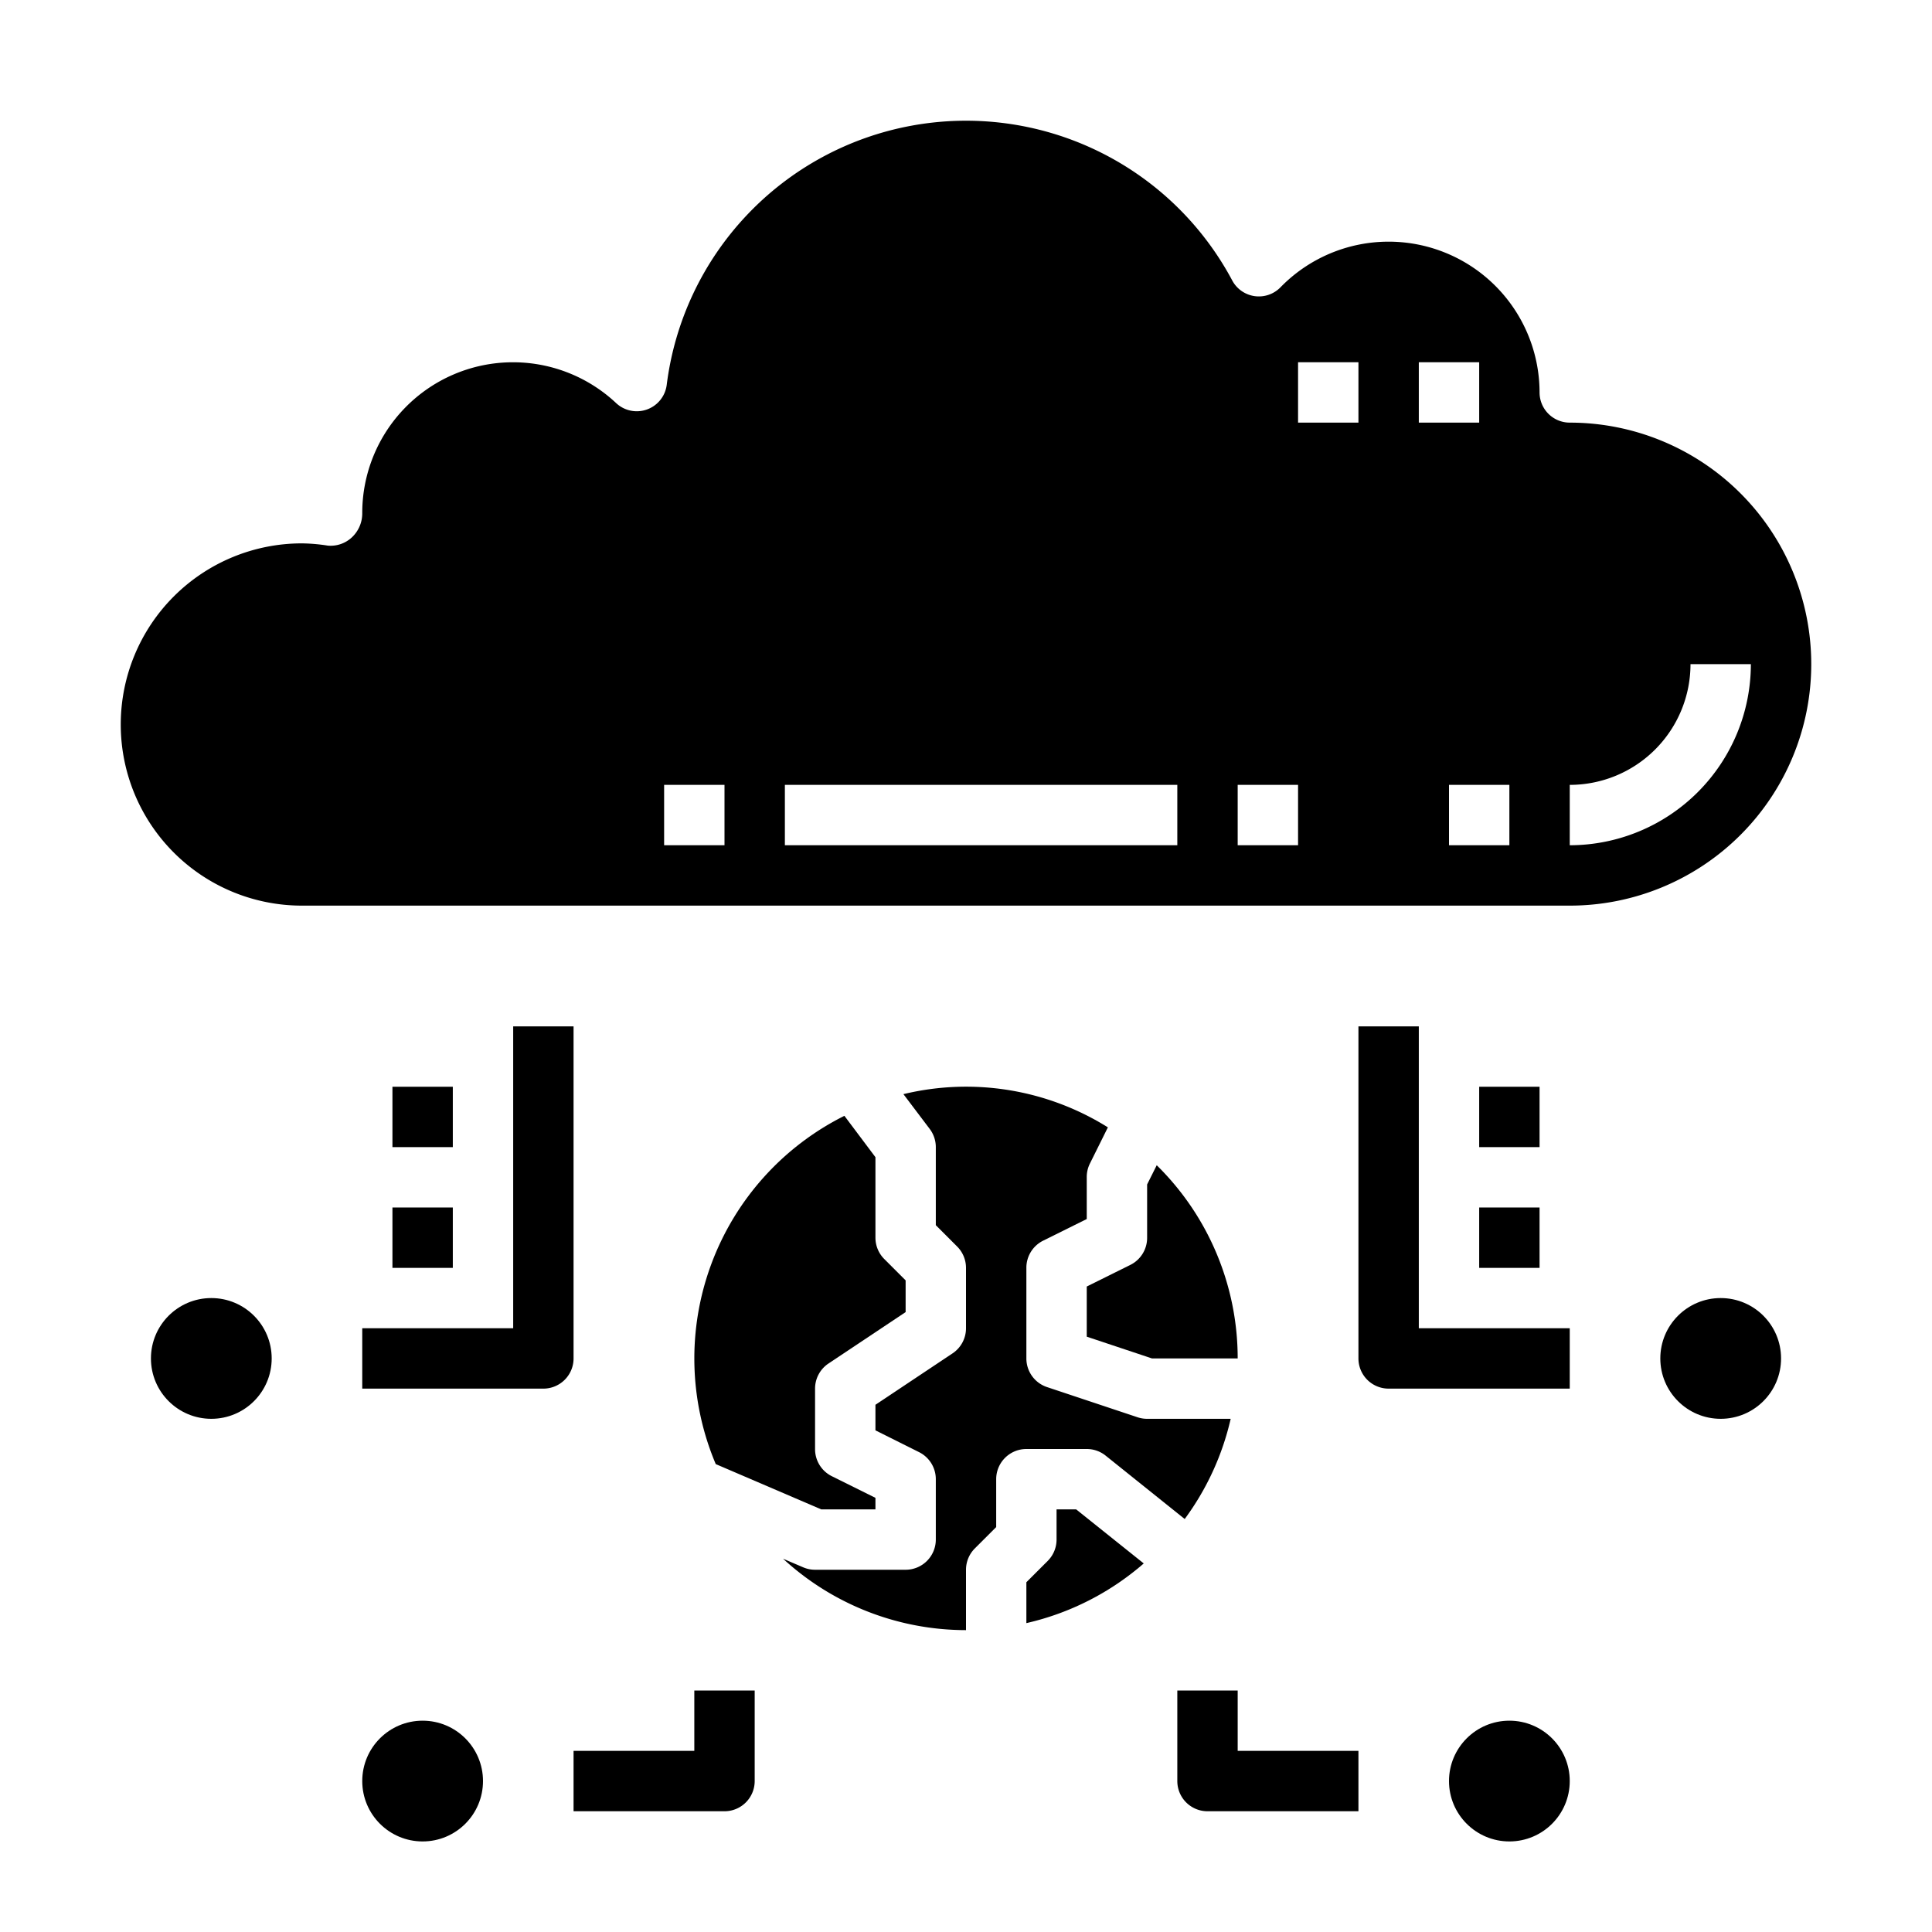 <svg xmlns="http://www.w3.org/2000/svg" viewBox="0 0 64 64" x="0px" y="0px"><g data-name="World Connection-Cloud"><circle cx="7" cy="45" r="2"></circle><circle cx="14" cy="59" r="2"></circle><circle cx="50" cy="59" r="2"></circle><circle cx="57" cy="45" r="2"></circle><path d="M35,50v1a1,1,0,0,1-.293.707L34,52.414v1.354a8.965,8.965,0,0,0,3.888-1.977L35.649,50Z"></path><path d="M38,47a1,1,0,0,1-.316-.051l-3-1A1,1,0,0,1,34,45V42a1,1,0,0,1,.553-.9L36,40.382V39a1,1,0,0,1,.1-.447l.6-1.208a8.856,8.856,0,0,0-6.773-1.1L30.8,37.4a1,1,0,0,1,.2.6v2.586l.707.707A1,1,0,0,1,32,42v2a1,1,0,0,1-.445.832L29,46.535v.847l1.447.723A1,1,0,0,1,31,49v2a1,1,0,0,1-1,1H27a.993.993,0,0,1-.394-.081l-.667-.285A8.957,8.957,0,0,0,32,54V52a1,1,0,0,1,.293-.707L33,50.586V49a1,1,0,0,1,1-1h2a1,1,0,0,1,.625.219l2.62,2.1A8.948,8.948,0,0,0,40.768,47Z"></path><path d="M23.71,48.5,27.205,50H29v-.382L27.553,48.9A1,1,0,0,1,27,48V46a1,1,0,0,1,.445-.832L30,43.465V42.414l-.707-.707A1,1,0,0,1,29,41V38.333l-1.028-1.37A8.985,8.985,0,0,0,23.71,48.5Z"></path><path d="M38.318,38.6,38,39.236V41a1,1,0,0,1-.553.9L36,42.618v1.661L38.162,45H41A8.97,8.97,0,0,0,38.318,38.6Z"></path><path d="M19,34H17V44H12v2h6a1,1,0,0,0,1-1Z"></path><path d="M52,44H47V34H45V45a1,1,0,0,0,1,1h6Z"></path><path d="M23,58H19v2h5a1,1,0,0,0,1-1V56H23Z"></path><path d="M41,56H39v3a1,1,0,0,0,1,1h5V58H41Z"></path><path d="M52,14a1,1,0,0,1-1-1,5,5,0,0,0-8.581-3.484,1,1,0,0,1-1.6-.226,9.993,9.993,0,0,0-18.733,3.458,1,1,0,0,1-1.675.606A4.993,4.993,0,0,0,12,17a1.086,1.086,0,0,1-.343.8,1.03,1.03,0,0,1-.8.274A5.914,5.914,0,0,0,10,18a6,6,0,0,0,0,12H52a8,8,0,0,0,0-16ZM24,28H22V26h2Zm15,0H26V26H39Zm4,0H41V26h2Zm2-14H43V12h2Zm2-2h2v2H47Zm3,16H48V26h2Zm2,0V26a4,4,0,0,0,4-4h2A6.006,6.006,0,0,1,52,28Z"></path><rect x="13" y="40" width="2" height="2"></rect><rect x="13" y="36" width="2" height="2"></rect><rect x="49" y="40" width="2" height="2"></rect><rect x="49" y="36" width="2" height="2"></rect></g></svg>